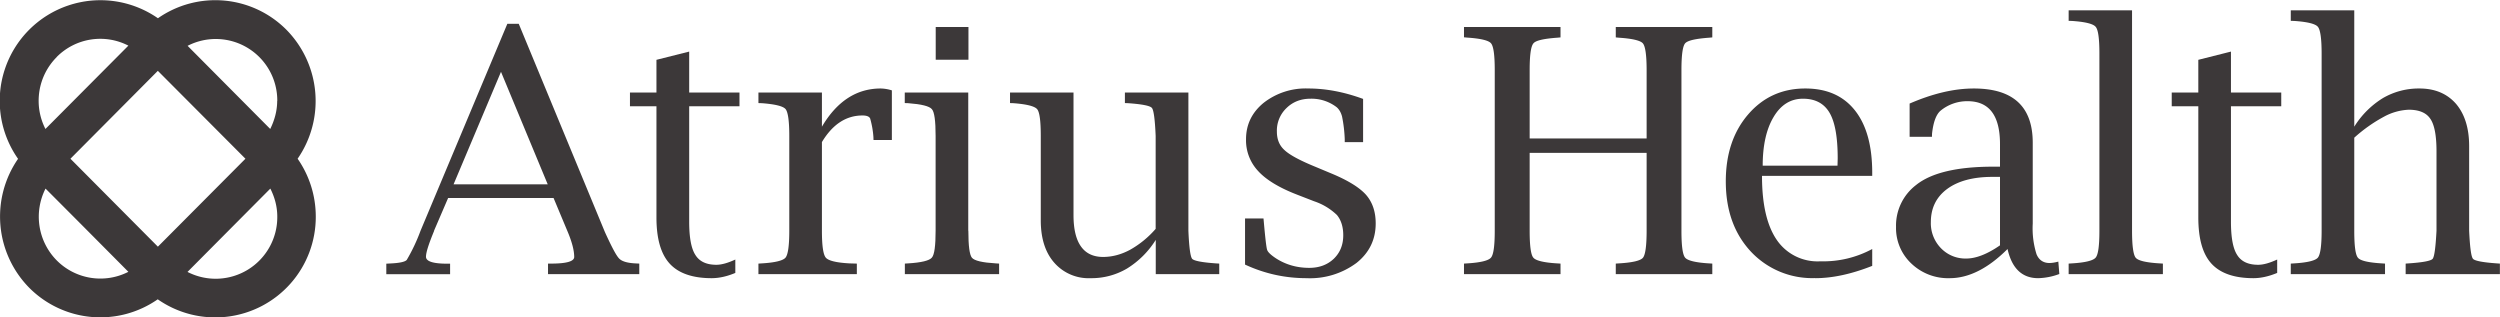 <svg xmlns="http://www.w3.org/2000/svg" fill="none" viewBox="0 0 252 32">
  <path fill="#3C3839" fill-rule="evenodd" d="M28.87 3A10.23 10.23 0 0 1 30 16a10.2 10.2 0 0 1 1.83 5.83 10.13 10.13 0 0 1-15.93 8.34 10.11 10.11 0 0 1-12.94-1.15 10.23 10.23 0 0 1-1.14-13.01 10.15 10.15 0 0 1 14.1-14.17 10.1 10.1 0 0 1 12.94 1.15Zm-.92 18.83c0-1-.26-1.95-.7-2.82l-8.35 8.4a6.21 6.21 0 0 0 9.05-5.58Zm0-11.64a6.2 6.2 0 0 0-9.04-5.57L27.24 13c.44-.89.7-1.85.7-2.82ZM5.72 26.25a6.26 6.26 0 0 1-1.13-7.24l3.45 3.46v.01l.02.02h.01l4.87 4.9a6.2 6.2 0 0 1-7.22-1.15Zm0-20.5A6.24 6.24 0 0 0 4.58 13l8.36-8.4a6.18 6.18 0 0 0-7.22 1.14Zm10.2 19.12L7.1 16l8.81-8.86L24.74 16l-8.82 8.86Zm27.83-1.61 1.42-3.3H55.8l1.38 3.3c.47 1.1.7 1.98.7 2.64 0 .45-.78.67-2.34.67h-.3v1.06h9.2v-1.06l-.4-.02c-.8-.04-1.35-.2-1.63-.49-.28-.28-.76-1.18-1.44-2.68L52.29 2.4h-1.15l-8.75 20.86A18.14 18.14 0 0 1 41 26.2c-.18.2-.75.32-1.71.36l-.35.02v1.06h6.43v-1.06h-.27c-1.44 0-2.16-.23-2.16-.7 0-.44.28-1.3.82-2.61Zm11.46-4.68h-9.49L50.5 7.24l4.71 11.34Z" clip-rule="evenodd"/>
  <path fill="#3C3839" d="M74.12 27.51c-.83.35-1.63.53-2.39.53-1.93 0-3.34-.5-4.22-1.46-.9-.98-1.34-2.53-1.34-4.67v-11.2H63.5V9.33h2.67v-3.3l3.3-.83v4.13h5.07v1.38h-5.07v11.63c0 1.58.2 2.7.62 3.35.41.67 1.12 1 2.12 1 .52 0 1.16-.18 1.91-.53v1.35Zm8.73-13.19v8.94c0 1.51.13 2.42.4 2.72.26.3 1.06.5 2.4.57l.72.02v1.06h-9.92v-1.06l.32-.02c1.36-.08 2.16-.28 2.41-.58.25-.3.38-1.2.38-2.7v-9.58c0-1.5-.13-2.41-.38-2.7-.25-.29-1.05-.49-2.4-.59l-.33-.01V9.33h6.4v3.44c1.51-2.56 3.49-3.85 5.93-3.85a4 4 0 0 1 1.12.19v5h-1.85l-.01-.3a9.05 9.05 0 0 0-.33-1.87c-.1-.2-.35-.3-.77-.3-1.66 0-3.02.9-4.09 2.68Z"/>
  <path fill="#3C3839" fill-rule="evenodd" d="M97.6 23.26V9.33h-6.4v1.06l.33.01c1.35.1 2.15.3 2.4.6.26.28.38 1.19.38 2.7v9.56c0 1.52-.12 2.42-.38 2.71-.25.3-1.05.5-2.4.58l-.32.02v1.06h9.5v-1.06l-.32-.02c-1.37-.08-2.17-.27-2.42-.57-.24-.29-.36-1.2-.36-2.72ZM94.32 6.03V2.72h3.3v3.3h-3.3Z" clip-rule="evenodd"/>
  <path fill="#3C3839" d="M116.5 27.63v-3.45a8.98 8.98 0 0 1-2.9 2.89 7.04 7.04 0 0 1-3.66.97 4.6 4.6 0 0 1-3.68-1.57c-.9-1.03-1.35-2.45-1.35-4.26V13.7c0-1.51-.12-2.42-.37-2.7-.26-.3-1.06-.5-2.41-.6l-.32-.01V9.33h6.4v12.35c0 1.4.25 2.46.75 3.16.49.7 1.24 1.06 2.23 1.06.92 0 1.82-.24 2.7-.71a9.7 9.7 0 0 0 2.6-2.12V13.7c-.07-1.67-.2-2.62-.38-2.82-.18-.22-.98-.38-2.42-.48l-.3-.01V9.33h6.4v13.93c.07 1.67.2 2.61.38 2.83.18.2.98.36 2.4.46l.33.02v1.06h-6.4Zm9-.96v-4.65h1.86l.03.32c.15 1.68.26 2.63.34 2.85.07.22.36.5.87.84 1 .65 2.13.97 3.37.97 1 0 1.82-.3 2.47-.91.64-.62.96-1.4.96-2.38 0-.85-.22-1.53-.64-2.04a6.1 6.1 0 0 0-2.29-1.38l-1.7-.66c-1.82-.7-3.14-1.5-3.95-2.39a4.52 4.52 0 0 1-1.22-3.2c0-1.48.59-2.7 1.77-3.67a6.87 6.87 0 0 1 4.5-1.45c1.79 0 3.62.35 5.53 1.05v4.36h-1.85v-.3a14 14 0 0 0-.27-2.28c-.11-.42-.3-.73-.54-.94a4.16 4.16 0 0 0-2.64-.86c-.98 0-1.79.32-2.43.95a3.14 3.14 0 0 0-.96 2.36c0 .79.25 1.41.78 1.88.51.48 1.55 1.04 3.12 1.68l1.53.64c1.7.7 2.87 1.42 3.54 2.16.66.75.99 1.71.99 2.9 0 1.62-.64 2.95-1.93 3.98a7.85 7.85 0 0 1-5.04 1.54c-2.18 0-4.24-.46-6.2-1.37Zm28.69-11.27v7.86c0 1.51.12 2.42.37 2.71.24.3 1.05.5 2.41.58l.33.02v1.06h-9.73v-1.06l.31-.02c1.36-.08 2.16-.28 2.41-.58.26-.3.38-1.2.38-2.7V7.06c0-1.5-.12-2.4-.38-2.7-.25-.29-1.05-.48-2.4-.57l-.32-.03V2.72h9.73v1.05l-.33.03c-1.36.1-2.17.28-2.4.57-.26.3-.38 1.2-.38 2.7v6.89h11.79V7.08c0-1.52-.13-2.42-.38-2.71-.25-.29-1.07-.48-2.42-.57l-.31-.03V2.72h9.73v1.05l-.32.03c-1.36.1-2.17.28-2.42.57-.25.3-.37 1.2-.37 2.7v16.2c0 1.5.12 2.4.37 2.7.25.3 1.06.5 2.42.58l.32.02v1.06h-9.73v-1.06l.3-.02c1.38-.08 2.19-.27 2.44-.57.24-.29.37-1.2.37-2.72v-7.85h-11.8Z"/>
  <path fill="#3C3839" fill-rule="evenodd" d="M182.98 28.04c1.73 0 3.64-.41 5.74-1.24v-1.7a10.38 10.38 0 0 1-5.23 1.24 4.97 4.97 0 0 1-4.4-2.17c-.99-1.45-1.48-3.59-1.48-6.44h11.11v-.31c0-2.73-.58-4.83-1.75-6.3-1.17-1.47-2.83-2.2-5-2.2-2.34 0-4.27.88-5.77 2.63s-2.24 4-2.24 6.73c0 2.9.83 5.24 2.5 7.05a8.47 8.47 0 0 0 6.52 2.7Zm2.24-11.34h-7.54c0-2.05.37-3.69 1.1-4.91.73-1.23 1.72-1.84 2.96-1.84s2.13.48 2.68 1.42c.55.94.82 2.47.82 4.6l-.02.73Zm11.31 11.34c1.92 0 3.87-.98 5.83-2.94.44 1.96 1.47 2.94 3.09 2.94a6.5 6.5 0 0 0 2.13-.42l-.1-1.25c-.37.1-.67.14-.9.14-.61 0-1.06-.3-1.3-.89a8.73 8.73 0 0 1-.38-3.08v-8.15c0-3.65-1.98-5.47-5.94-5.47-1.99 0-4.14.51-6.47 1.52v3.35h2.25l.01-.32c.13-1.17.42-1.95.88-2.33a4.23 4.23 0 0 1 2.7-.94c2.18 0 3.27 1.44 3.27 4.33v2.27h-.68c-3.66 0-6.25.62-7.78 1.85a5.15 5.15 0 0 0-2.02 4.22 4.9 4.9 0 0 0 1.55 3.7 5.35 5.35 0 0 0 3.86 1.47Zm5.07-10.21v6.9c-1.3.9-2.44 1.33-3.4 1.33a3.42 3.42 0 0 1-2.55-1.04 3.6 3.6 0 0 1-1.02-2.63c0-1.42.55-2.53 1.64-3.34 1.1-.81 2.62-1.22 4.56-1.22h.77Z" clip-rule="evenodd"/>
  <path fill="#3C3839" d="M214.91 1.04v22.22c0 1.53.13 2.43.37 2.72.25.3 1.05.49 2.43.57l.31.02v1.06h-9.5v-1.06l.31-.02c1.36-.08 2.16-.28 2.41-.58.26-.3.38-1.2.38-2.7V5.4c0-1.5-.12-2.41-.38-2.7-.25-.3-1.05-.5-2.4-.59l-.32-.01V1.04h6.4Zm14.63 26.47c-.84.35-1.64.53-2.4.53-1.93 0-3.34-.5-4.22-1.46-.9-.98-1.33-2.53-1.33-4.67v-11.2h-2.68V9.33h2.68v-3.3l3.29-.83v4.13h5.07v1.38h-5.07v11.63c0 1.58.2 2.7.62 3.35.41.67 1.12 1 2.12 1 .53 0 1.16-.18 1.92-.53v1.35Zm7.77-14.74a8.86 8.86 0 0 1 2.9-2.89 7.17 7.17 0 0 1 3.67-.96c1.56 0 2.79.52 3.69 1.55.88 1.04 1.32 2.46 1.32 4.26v8.53c.08 1.67.2 2.61.39 2.83.17.2.98.36 2.41.46l.3.02v1.06h-9.5v-1.06l.3-.02c1.44-.1 2.24-.25 2.42-.46.18-.22.3-1.16.39-2.83v-8c0-1.57-.2-2.67-.62-3.28-.4-.61-1.13-.92-2.18-.92a5.7 5.7 0 0 0-2.49.7 15.2 15.2 0 0 0-3 2.12v9.38c0 1.53.12 2.43.37 2.72.24.3 1.05.49 2.42.57l.31.02v1.06h-9.5v-1.06l.32-.02c1.36-.08 2.16-.28 2.41-.58.25-.3.38-1.2.38-2.7V5.4c0-1.5-.13-2.41-.38-2.7-.25-.3-1.05-.5-2.4-.59l-.33-.01V1.04h6.4v11.73Z"/>
</svg>